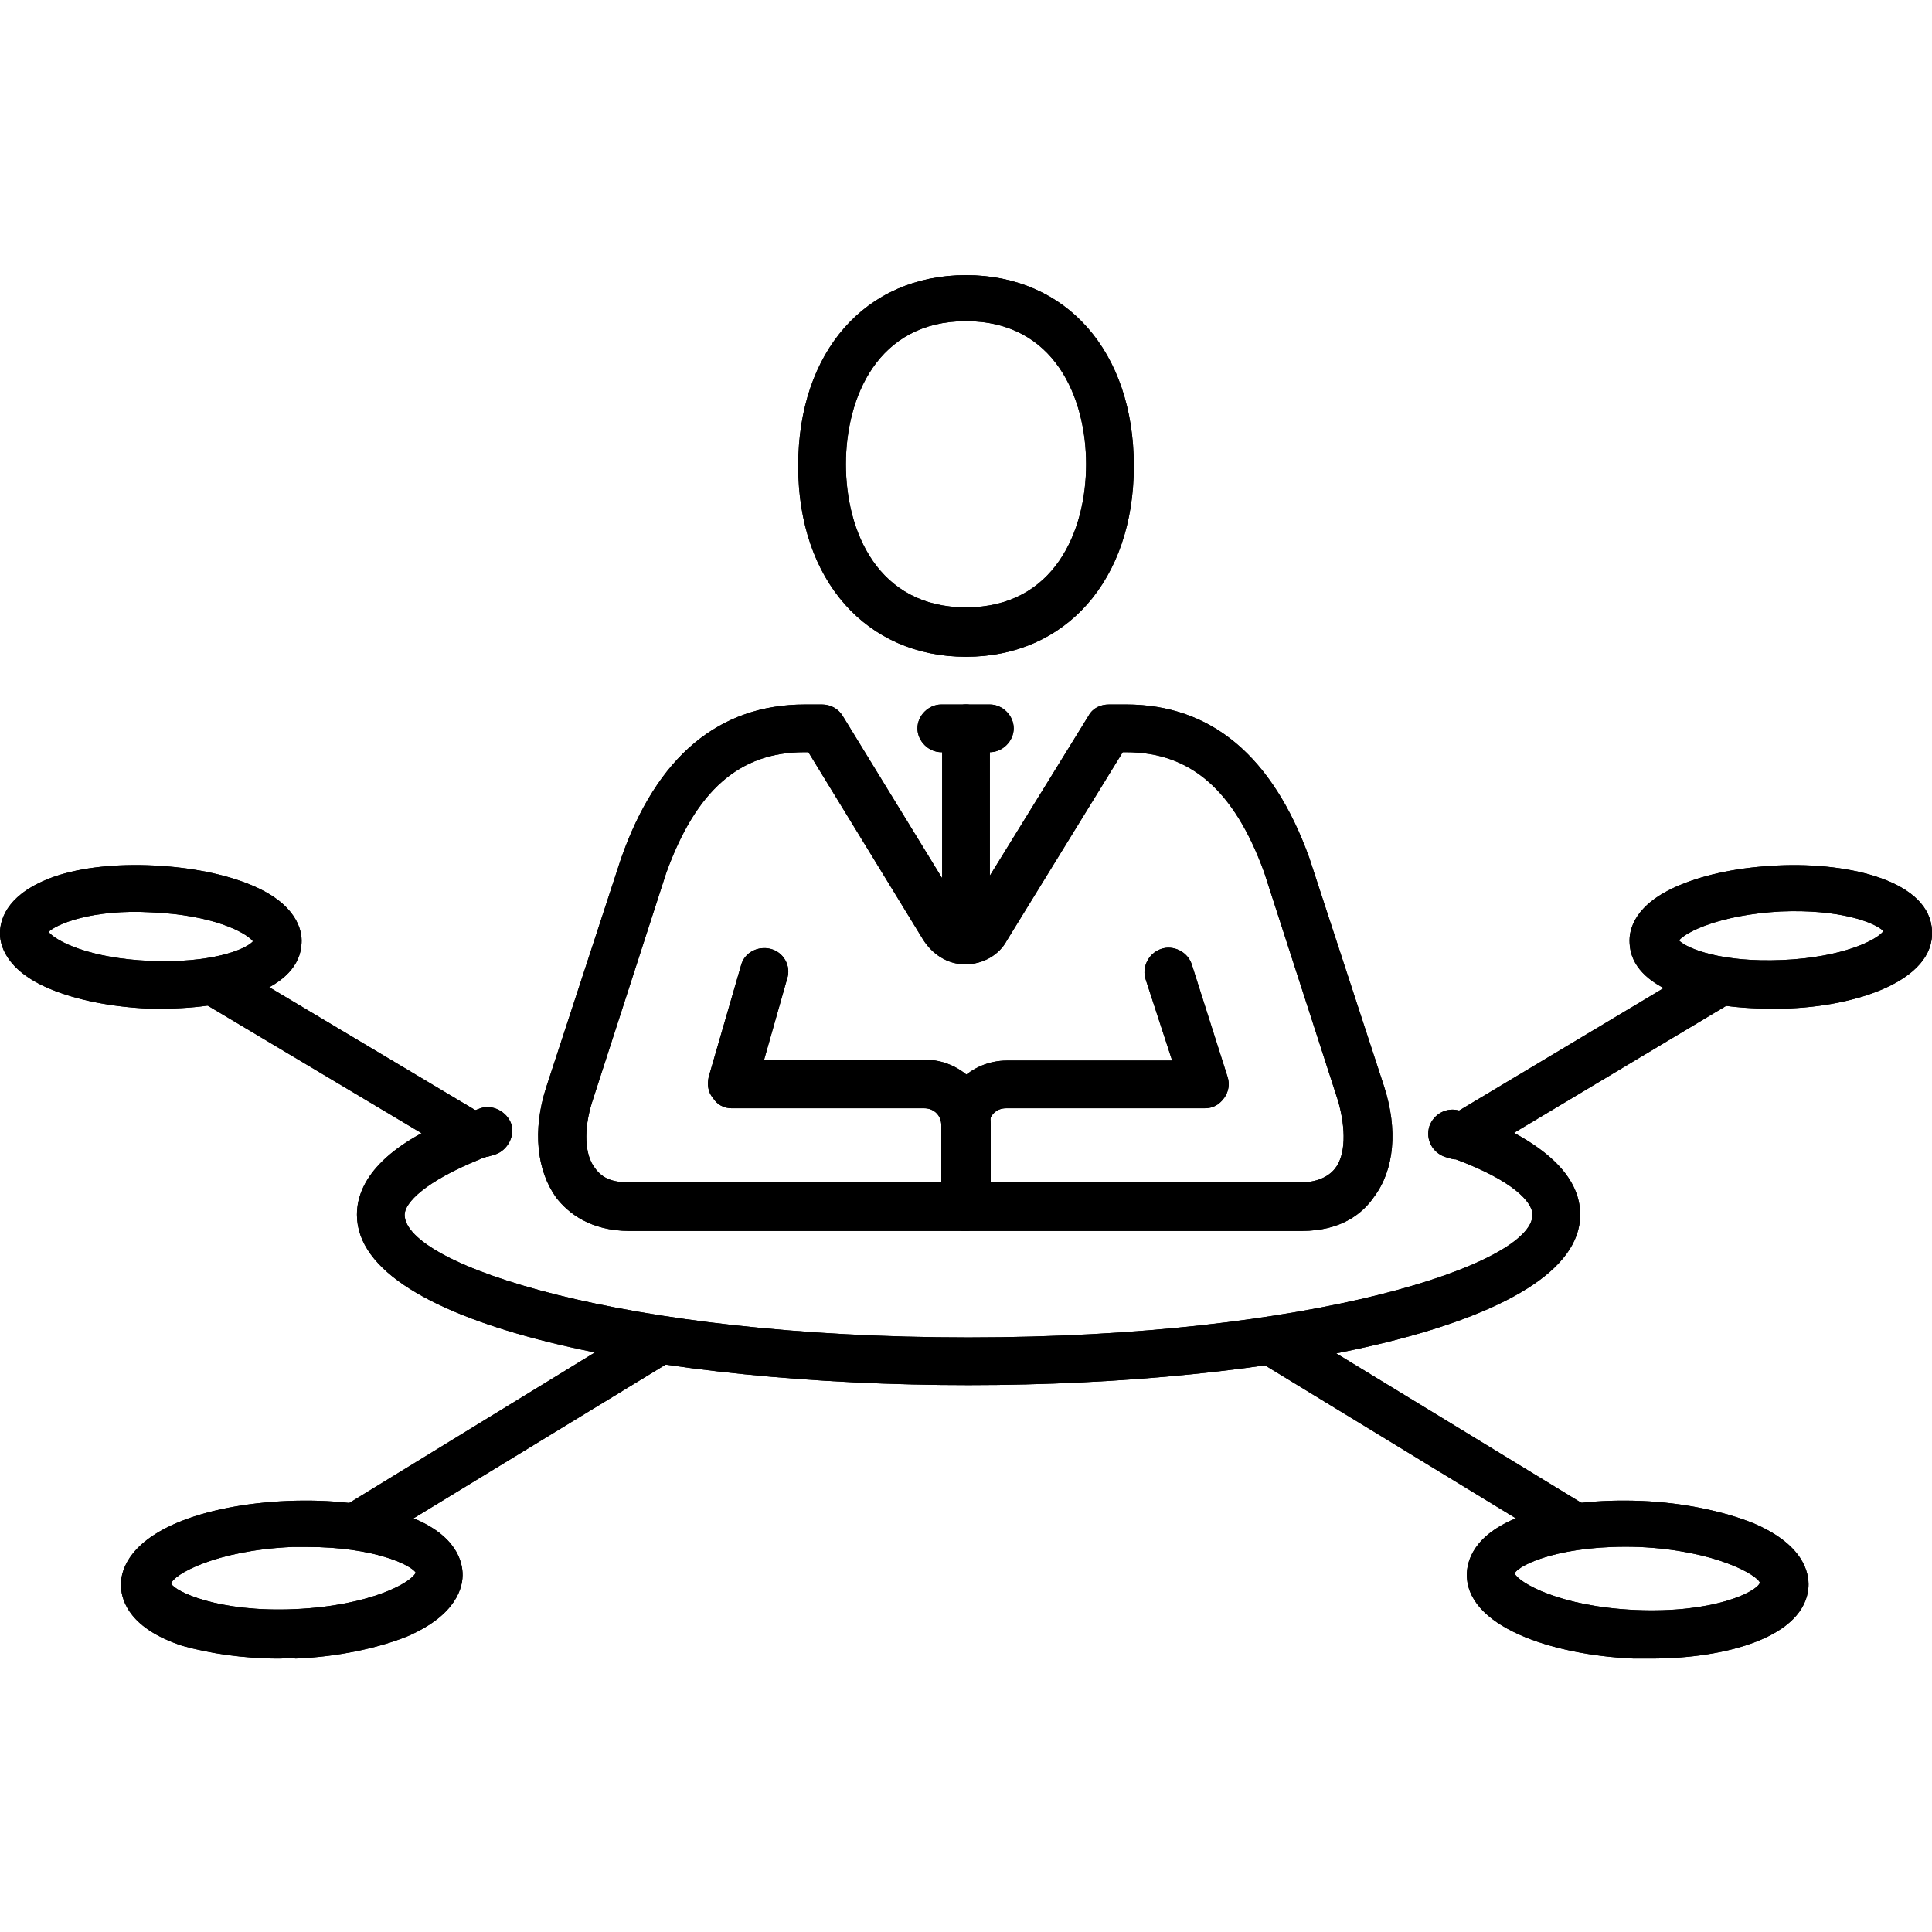 <?xml version="1.0" encoding="utf-8"?>
<!-- Generator: Adobe Illustrator 23.0.0, SVG Export Plug-In . SVG Version: 6.00 Build 0)  -->
<svg version="1.1" id="Layer_1" xmlns="http://www.w3.org/2000/svg" xmlns:xlink="http://www.w3.org/1999/xlink" x="0px" y="0px"
	 viewBox="0 0 226.8 226.8" style="enable-background:new 0 0 226.8 226.8;" xml:space="preserve">
<g>
	<path d="M113.7,162.6c-35.7,0-71.8-6.8-71.8-20c0-4.5,4.1-8.6,12.3-11.7c1-0.4,1.1-0.4,1.3-0.5c0.1,0,0.4-0.1,0.9-0.3
		c1.4-0.5,3.1,0.4,3.6,1.8c0.5,1.4-0.4,3.1-1.8,3.6c-0.7,0.2-0.9,0.3-1.1,0.3c-0.2,0.1-0.4,0.1-0.8,0.3c-6.4,2.6-8.8,5.1-8.8,6.5
		c0,5.9,25.8,14.4,66.2,14.4s66.2-8.6,66.2-14.4c0-1.5-2.3-4-9-6.5l0,0c-0.5,0-0.9-0.2-1.3-0.3c-1.4-0.5-2.3-2-1.8-3.6
		c0.5-1.4,2-2.3,3.6-1.8h0.1c0.6,0,1.2,0.2,1.5,0.4c8.3,3.3,12.5,7.2,12.5,11.8C185.5,155.7,149.4,162.6,113.7,162.6"/>
	<path d="M113.7,162.6c-35.7,0-71.8-6.8-71.8-20c0-4.5,4.1-8.6,12.3-11.7c1-0.4,1.1-0.4,1.3-0.5c0.1,0,0.4-0.1,0.9-0.3
		c1.4-0.5,3.1,0.4,3.6,1.8c0.5,1.4-0.4,3.1-1.8,3.6c-0.7,0.2-0.9,0.3-1.1,0.3c-0.2,0.1-0.4,0.1-0.8,0.3c-6.4,2.6-8.8,5.1-8.8,6.5
		c0,5.9,25.8,14.4,66.2,14.4s66.2-8.6,66.2-14.4c0-1.5-2.3-4-9-6.5l0,0c-0.5,0-0.9-0.2-1.3-0.3c-1.4-0.5-2.3-2-1.8-3.6
		c0.5-1.4,2-2.3,3.6-1.8h0.1c0.6,0,1.2,0.2,1.5,0.4c8.3,3.3,12.5,7.2,12.5,11.8C185.5,155.7,149.4,162.6,113.7,162.6z"/>
	<path d="M41.8,181.9c-1,0-1.9-0.5-2.4-1.3c-0.8-1.3-0.4-3.1,1-3.8L75,155.6c1.3-0.8,3.1-0.4,3.8,1s0.4,3.1-1,3.8l-34.6,21.1
		C42.8,181.7,42.4,181.9,41.8,181.9"/>
	<path d="M41.8,181.9c-1,0-1.9-0.5-2.4-1.3c-0.8-1.3-0.4-3.1,1-3.8L75,155.6c1.3-0.8,3.1-0.4,3.8,1s0.4,3.1-1,3.8l-34.6,21.1
		C42.8,181.7,42.4,181.9,41.8,181.9z"/>
	<path d="M32.7,194.7c-4.1,0-8.1-0.6-11.3-1.5c-6.1-2-7.1-5.2-7.2-6.9s0.7-5,6.5-7.5c3.5-1.5,8.2-2.4,13.1-2.6s9.6,0.3,13.3,1.5
		c6.1,2,7.1,5.2,7.2,6.9s-0.7,5-6.5,7.5c-3.5,1.4-8.2,2.4-13.1,2.6C34.1,194.6,33.4,194.7,32.7,194.7 M36.1,181.6
		c-0.6,0-1.3,0-1.8,0c-9.1,0.4-14,3.3-14.2,4.3c0.4,0.9,5.5,3.4,14.5,3c9-0.4,13.8-3.2,14.2-4.3C48.2,183.7,43.9,181.6,36.1,181.6"
		/>
	<path d="M32.7,194.7c-4.1,0-8.1-0.6-11.3-1.5c-6.1-2-7.1-5.2-7.2-6.9s0.7-5,6.5-7.5c3.5-1.5,8.2-2.4,13.1-2.6s9.6,0.3,13.3,1.5
		c6.1,2,7.1,5.2,7.2,6.9s-0.7,5-6.5,7.5c-3.5,1.4-8.2,2.4-13.1,2.6C34.1,194.6,33.4,194.7,32.7,194.7z M36.1,181.6
		c-0.6,0-1.3,0-1.8,0c-9.1,0.4-14,3.3-14.2,4.3c0.4,0.9,5.5,3.4,14.5,3c9-0.4,13.8-3.2,14.2-4.3C48.2,183.7,43.9,181.6,36.1,181.6z
		 M48.8,184.7L48.8,184.7z"/>
	<path d="M184.7,181.9c-0.5,0-1-0.1-1.4-0.4l-34.6-21.1c-1.3-0.8-1.7-2.5-1-3.8s2.5-1.7,3.8-1l34.6,21.1c1.3,0.8,1.7,2.5,1,3.8
		C186.6,181.4,185.7,181.9,184.7,181.9"/>
	<path d="M184.7,181.9c-0.5,0-1-0.1-1.4-0.4l-34.6-21.1c-1.3-0.8-1.7-2.5-1-3.8s2.5-1.7,3.8-1l34.6,21.1c1.3,0.8,1.7,2.5,1,3.8
		C186.6,181.4,185.7,181.9,184.7,181.9z"/>
	<path d="M193.8,194.7c-0.7,0-1.3,0-2,0c-9.6-0.4-19.9-3.8-19.6-10.1c0.1-1.7,1.1-4.9,7.2-6.9c3.7-1.2,8.3-1.7,13.3-1.5
		c4.9,0.2,9.6,1.2,13.1,2.6c5.9,2.5,6.6,5.8,6.5,7.5C211.9,192.1,202.8,194.7,193.8,194.7 M177.8,184.7c0.5,1.1,5.3,3.9,14.2,4.3
		c9.1,0.4,14.2-2.1,14.6-3.2c-0.3-0.9-5.2-3.8-14.2-4.2C183.5,181.3,178.4,183.6,177.8,184.7"/>
	<path d="M193.8,194.7c-0.7,0-1.3,0-2,0c-9.6-0.4-19.9-3.8-19.6-10.1c0.1-1.7,1.1-4.9,7.2-6.9c3.7-1.2,8.3-1.7,13.3-1.5
		c4.9,0.2,9.6,1.2,13.1,2.6c5.9,2.5,6.6,5.8,6.5,7.5C211.9,192.1,202.8,194.7,193.8,194.7z M177.8,184.7c0.5,1.1,5.3,3.9,14.2,4.3
		c9.1,0.4,14.2-2.1,14.6-3.2c-0.3-0.9-5.2-3.8-14.2-4.2C183.5,181.3,178.4,183.6,177.8,184.7z"/>
	<path d="M172.3,135.7c-1,0-1.9-0.5-2.4-1.3c-0.8-1.3-0.4-3.1,1-3.8l29.4-17.6c1.3-0.8,3.1-0.4,3.8,1s0.4,3.1-1,3.8l-29.4,17.6
		C173.3,135.6,172.8,135.7,172.3,135.7"/>
	<path d="M172.3,135.7c-1,0-1.9-0.5-2.4-1.3c-0.8-1.3-0.4-3.1,1-3.8l29.4-17.6c1.3-0.8,3.1-0.4,3.8,1s0.4,3.1-1,3.8l-29.4,17.6
		C173.3,135.6,172.8,135.7,172.3,135.7z"/>
	<path d="M207.7,118.4c-8,0-16.2-2.3-16.4-7.7c-0.1-1.6,0.6-4.6,5.9-6.8c3.1-1.3,7.1-2.1,11.5-2.3c8.6-0.4,17.9,1.9,18.1,7.7
		c0.3,5.8-8.9,8.9-17.4,9.1C208.9,118.4,208.3,118.4,207.7,118.4 M197.1,110.4c1,1,5.1,2.6,12.1,2.3c7-0.3,11.1-2.3,11.9-3.4
		c-1-1-5.1-2.6-12.1-2.3C201.9,107.4,197.9,109.4,197.1,110.4"/>
	<path d="M207.7,118.4c-8,0-16.2-2.3-16.4-7.7c-0.1-1.6,0.6-4.6,5.9-6.8c3.1-1.3,7.1-2.1,11.5-2.3c8.6-0.4,17.9,1.9,18.1,7.7
		c0.3,5.8-8.9,8.9-17.4,9.1C208.9,118.4,208.3,118.4,207.7,118.4z M197.1,110.4c1,1,5.1,2.6,12.1,2.3c7-0.3,11.1-2.3,11.9-3.4
		c-1-1-5.1-2.6-12.1-2.3C201.9,107.4,197.9,109.4,197.1,110.4z"/>
	<path d="M55.2,136c-0.5,0-1-0.1-1.4-0.4l-30-17.9c-1.3-0.8-1.7-2.5-1-3.8c0.8-1.3,2.5-1.7,3.8-1l30,17.9c1.3,0.8,1.7,2.5,1,3.8
		C57.1,135.5,56.1,136,55.2,136"/>
	<path d="M55.2,136c-0.5,0-1-0.1-1.4-0.4l-30-17.9c-1.3-0.8-1.7-2.5-1-3.8c0.8-1.3,2.5-1.7,3.8-1l30,17.9c1.3,0.8,1.7,2.5,1,3.8
		C57.1,135.5,56.1,136,55.2,136z"/>
	<path d="M19.1,118.4c-0.6,0-1.2,0-1.7,0c-4.3-0.2-8.4-1-11.5-2.3c-5.3-2.2-6-5.3-5.9-6.8c0.1-1.6,1-4.5,6.4-6.4
		c3.2-1.1,7.3-1.5,11.6-1.3s8.4,1,11.5,2.3c5.3,2.2,6,5.3,5.9,6.8C35.2,116.1,27.1,118.4,19.1,118.4 M5.7,109.4
		c0.9,1.1,4.8,3.1,11.9,3.4s11.2-1.3,12.1-2.3c-0.9-1.1-4.8-3.1-11.9-3.4C10.8,106.7,6.6,108.5,5.7,109.4 M29.8,110.6L29.8,110.6
		L29.8,110.6z"/>
	<path d="M19.1,118.4c-0.6,0-1.2,0-1.7,0c-4.3-0.2-8.4-1-11.5-2.3c-5.3-2.2-6-5.3-5.9-6.8c0.1-1.6,1-4.5,6.4-6.4
		c3.2-1.1,7.3-1.5,11.6-1.3s8.4,1,11.5,2.3c5.3,2.2,6,5.3,5.9,6.8C35.2,116.1,27.1,118.4,19.1,118.4z M5.7,109.4
		c0.9,1.1,4.8,3.1,11.9,3.4s11.2-1.3,12.1-2.3c-0.9-1.1-4.8-3.1-11.9-3.4C10.8,106.7,6.6,108.5,5.7,109.4z M29.8,110.6L29.8,110.6
		L29.8,110.6z"/>
	<path d="M113.3,144.5c-1.5,0-2.8-1.3-2.8-2.8v-9.6c0-4.2,3.5-7.6,7.7-7.6h19.4l-3.1-9.5c-0.5-1.4,0.3-3.1,1.8-3.6
		c1.4-0.5,3.1,0.3,3.6,1.8l4.2,13.2c0.3,0.9,0.1,1.8-0.4,2.5c-0.6,0.8-1.3,1.2-2.3,1.2h-23.3c-1.2,0-2,0.9-2,2v9.6
		C116.1,143.2,114.8,144.5,113.3,144.5"/>
	<path d="M113.3,144.5c-1.5,0-2.8-1.3-2.8-2.8v-9.6c0-4.2,3.5-7.6,7.7-7.6h19.4l-3.1-9.5c-0.5-1.4,0.3-3.1,1.8-3.6
		c1.4-0.5,3.1,0.3,3.6,1.8l4.2,13.2c0.3,0.9,0.1,1.8-0.4,2.5c-0.6,0.8-1.3,1.2-2.3,1.2h-23.3c-1.2,0-2,0.9-2,2v9.6
		C116.1,143.2,114.8,144.5,113.3,144.5z"/>
	<path d="M113.3,144.5c-1.5,0-2.8-1.3-2.8-2.8v-9.6c0-1.2-0.9-2-2-2H85.9c-0.9,0-1.7-0.4-2.2-1.2c-0.6-0.7-0.7-1.6-0.5-2.5l3.8-13.1
		c0.4-1.5,2-2.3,3.5-1.9c1.5,0.4,2.4,2,1.9,3.5l-2.7,9.5h18.9c4.2,0,7.7,3.5,7.7,7.6v9.6C116.1,143.2,114.8,144.5,113.3,144.5"/>
	<path d="M113.3,144.5c-1.5,0-2.8-1.3-2.8-2.8v-9.6c0-1.2-0.9-2-2-2H85.9c-0.9,0-1.7-0.4-2.2-1.2c-0.6-0.7-0.7-1.6-0.5-2.5l3.8-13.1
		c0.4-1.5,2-2.3,3.5-1.9c1.5,0.4,2.4,2,1.9,3.5l-2.7,9.5h18.9c4.2,0,7.7,3.5,7.7,7.6v9.6C116.1,143.2,114.8,144.5,113.3,144.5z"/>
	<path d="M116.2,88.3h-5.7c-1.5,0-2.8-1.3-2.8-2.8s1.3-2.8,2.8-2.8h5.7c1.5,0,2.8,1.3,2.8,2.8C119,87,117.7,88.3,116.2,88.3"/>
	<path d="M116.2,88.3h-5.7c-1.5,0-2.8-1.3-2.8-2.8s1.3-2.8,2.8-2.8h5.7c1.5,0,2.8,1.3,2.8,2.8C119,87,117.7,88.3,116.2,88.3z"/>
	<path d="M113.4,77.1c-11.7,0-19.7-9-19.7-22.4s7.9-22.4,19.7-22.4s19.7,9,19.7,22.4S125.1,77.1,113.4,77.1 M113.4,37.7
		c-10.4,0-14.1,9-14.1,16.8s3.7,16.8,14.1,16.8s14.1-9,14.1-16.8S123.8,37.7,113.4,37.7"/>
	<path d="M113.4,77.1c-11.7,0-19.7-9-19.7-22.4s7.9-22.4,19.7-22.4s19.7,9,19.7,22.4S125.1,77.1,113.4,77.1z M113.4,37.7
		c-10.4,0-14.1,9-14.1,16.8s3.7,16.8,14.1,16.8s14.1-9,14.1-16.8S123.8,37.7,113.4,37.7z"/>
	<path d="M113.4,110.8c-1.5,0-2.8-1.3-2.8-2.8V85.5c0-1.5,1.3-2.8,2.8-2.8s2.8,1.3,2.8,2.8v22.4
		C116.2,109.5,114.9,110.8,113.4,110.8"/>
	<path d="M113.4,110.8c-1.5,0-2.8-1.3-2.8-2.8V85.5c0-1.5,1.3-2.8,2.8-2.8s2.8,1.3,2.8,2.8v22.4
		C116.2,109.5,114.9,110.8,113.4,110.8z"/>
	<path d="M152.8,144.5H73.9c-4.6,0-7.2-2.1-8.6-3.9c-2.3-3.2-2.8-7.9-1.2-12.9l8.8-26.9c4.2-12,11.5-18.1,21.6-18.1h2
		c1,0,1.9,0.5,2.4,1.3l14.4,23.5l14.5-23.5c0.5-0.9,1.4-1.3,2.4-1.3h2c10,0,17.2,6.1,21.5,18l8.8,26.9c1.6,5,1.2,9.7-1.2,12.9
		C160,142.4,157.5,144.5,152.8,144.5 M94.4,88.3c-7.6,0-12.7,4.5-16.2,14.2l-8.7,26.9c-1,3.2-0.9,6.2,0.4,7.8c0.9,1.2,2.1,1.6,4,1.6
		h78.8c1.8,0,3.2-0.6,4-1.6c1.3-1.6,1.3-4.7,0.4-7.9l-8.7-26.9c-3.5-9.6-8.6-14.1-16.2-14.1h-0.4l-13.6,22.1
		c-0.9,1.7-2.8,2.8-4.9,2.8l0,0c-2.1,0-3.9-1.2-5-3L94.9,88.3H94.4z"/>
	<path d="M152.8,144.5H73.9c-4.6,0-7.2-2.1-8.6-3.9c-2.3-3.2-2.8-7.9-1.2-12.9l8.8-26.9c4.2-12,11.5-18.1,21.6-18.1h2
		c1,0,1.9,0.5,2.4,1.3l14.4,23.5l14.5-23.5c0.5-0.9,1.4-1.3,2.4-1.3h2c10,0,17.2,6.1,21.5,18l8.8,26.9c1.6,5,1.2,9.7-1.2,12.9
		C160,142.4,157.5,144.5,152.8,144.5z M94.4,88.3c-7.6,0-12.7,4.5-16.2,14.2l-8.7,26.9c-1,3.2-0.9,6.2,0.4,7.8
		c0.9,1.2,2.1,1.6,4,1.6h78.8c1.8,0,3.2-0.6,4-1.6c1.3-1.6,1.3-4.7,0.4-7.9l-8.7-26.9c-3.5-9.6-8.6-14.1-16.2-14.1h-0.4l-13.6,22.1
		c-0.9,1.7-2.8,2.8-4.9,2.8l0,0c-2.1,0-3.9-1.2-5-3L94.9,88.3H94.4z"/>
</g>
</svg>
